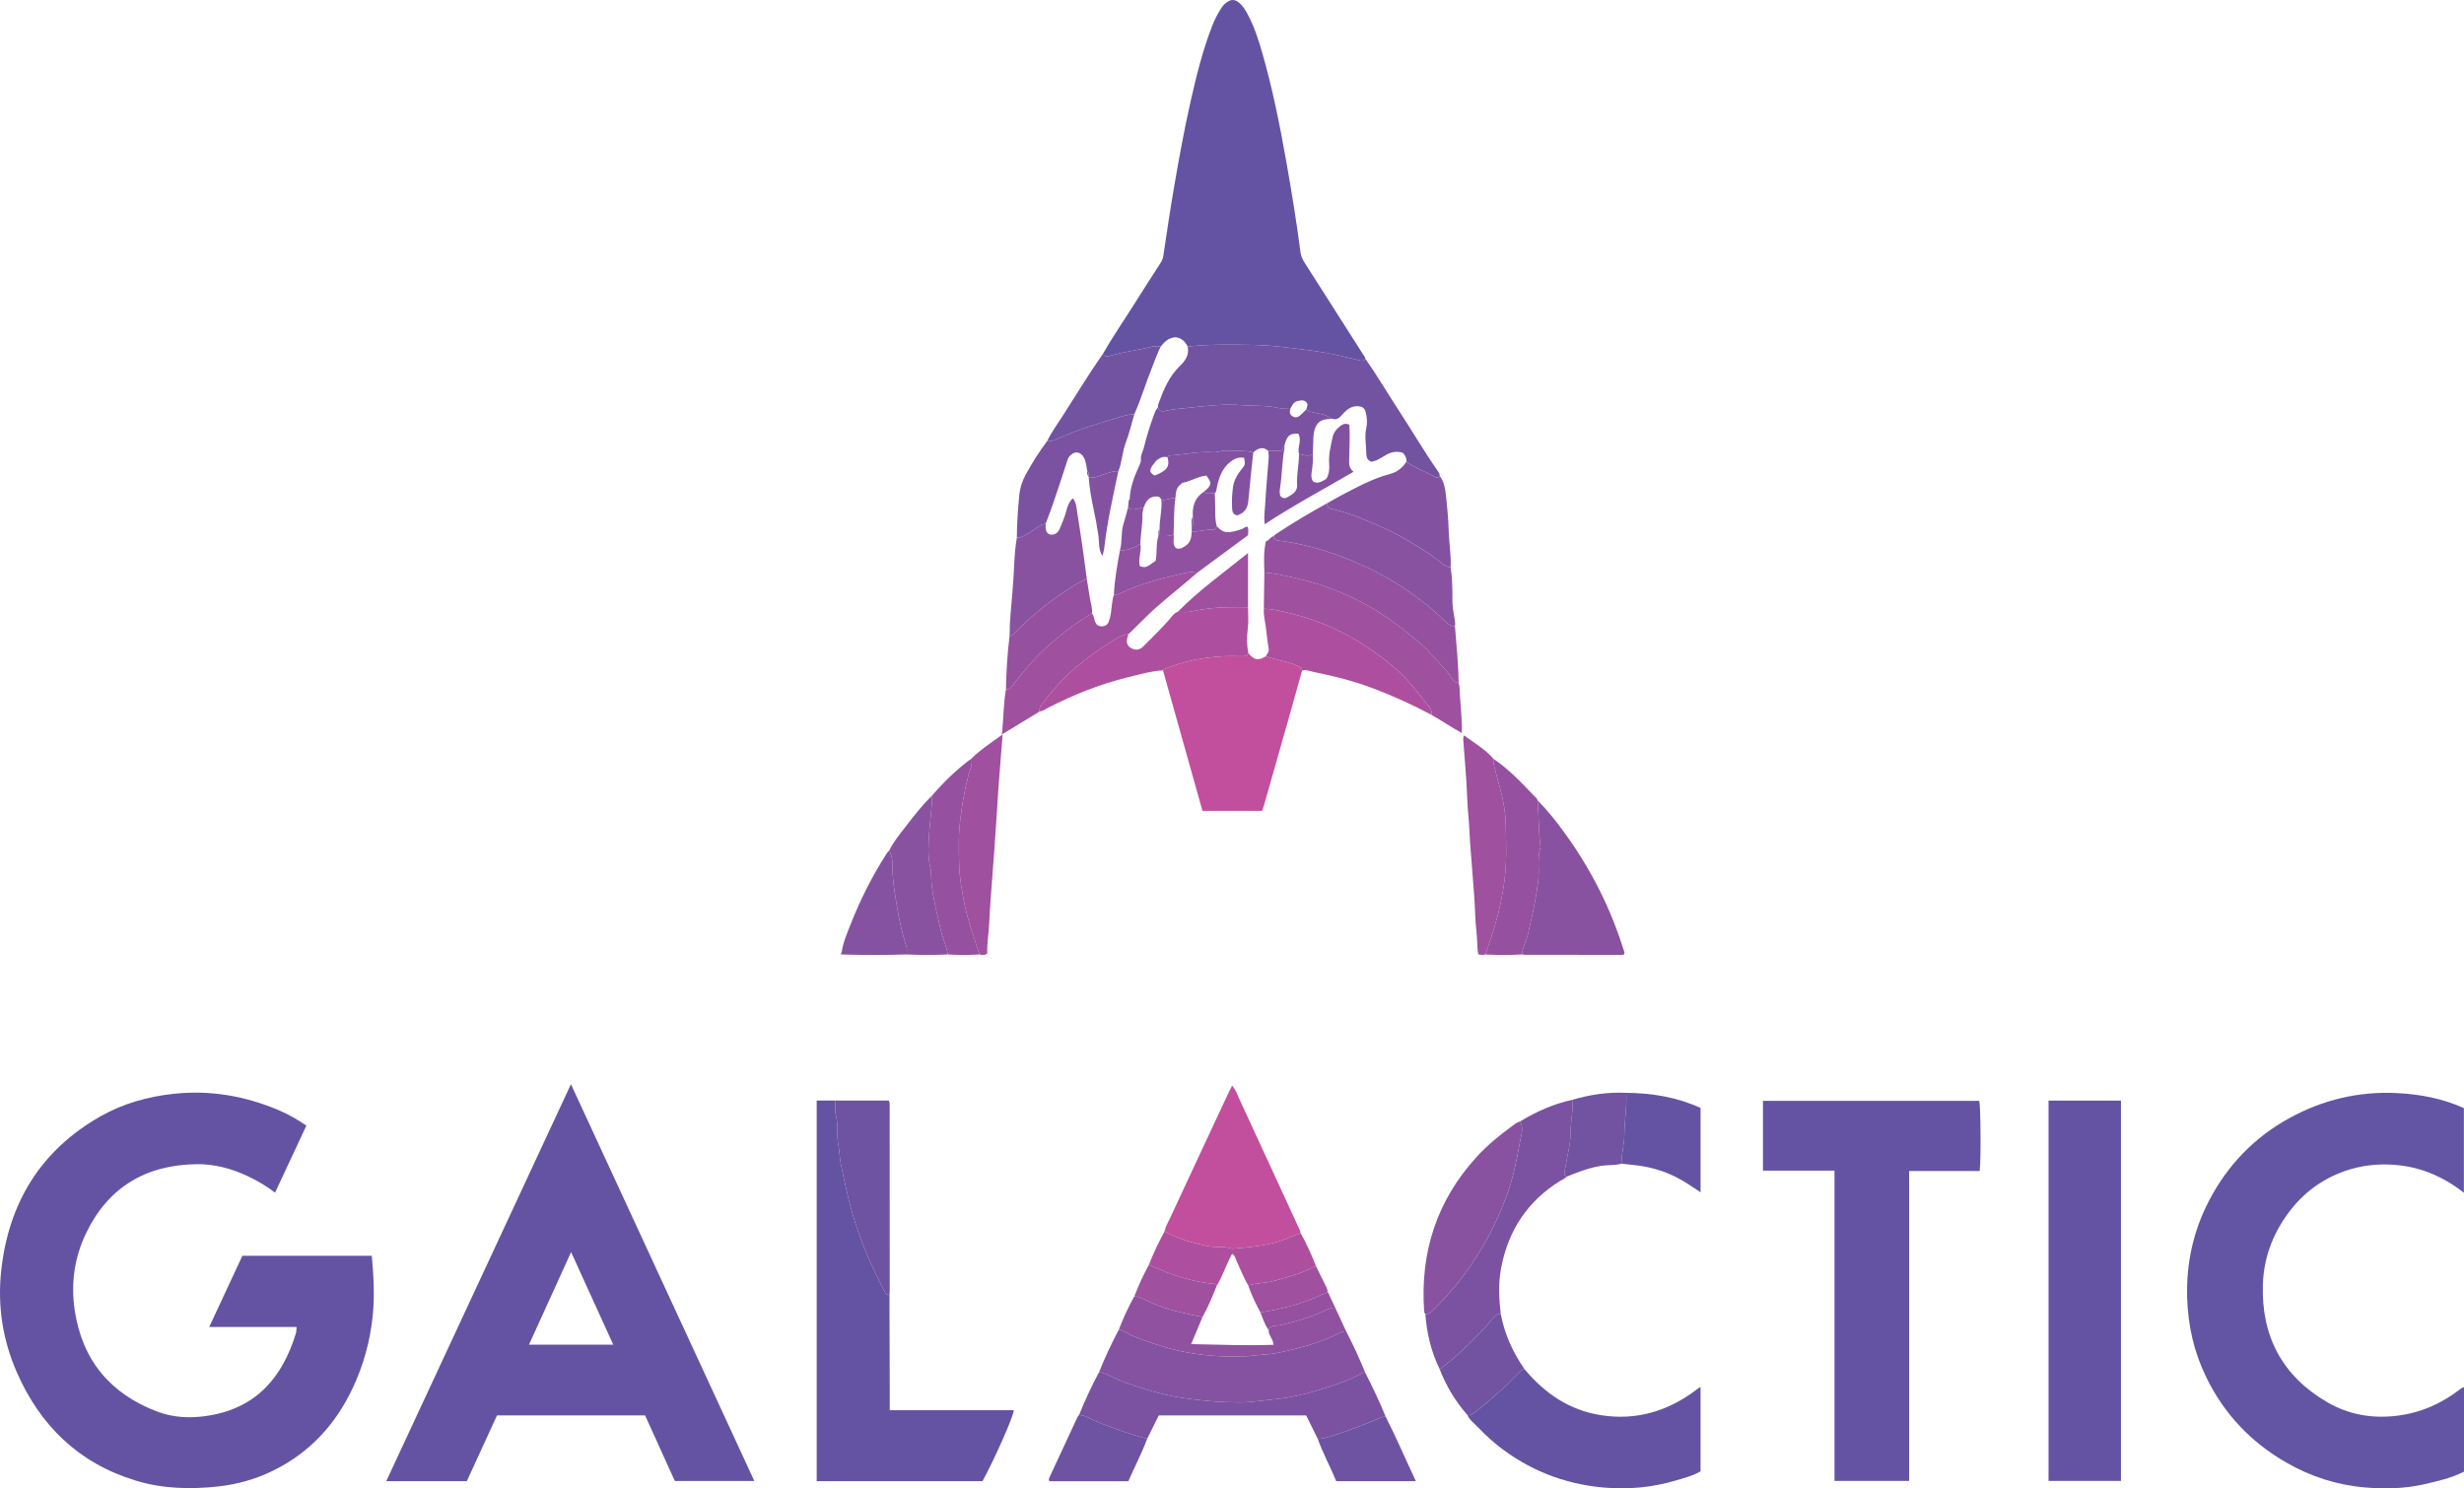 <?xml version="1.0" encoding="iso-8859-1"?>
<!-- Generator: Adobe Illustrator 27.0.0, SVG Export Plug-In . SVG Version: 6.00 Build 0)  -->
<svg version="1.1" id="Layer_1" xmlns="http://www.w3.org/2000/svg" xmlns:xlink="http://www.w3.org/1999/xlink" x="0px" y="0px"
	 viewBox="0 0 1558.27 941.409" style="enable-background:new 0 0 1558.27 941.409;" xml:space="preserve">
<g>
	<path style="fill:#6453A3;" d="M193.764,711.95c-6.582,14.094-13.099,28.047-19.818,42.432
		c-5.453-4.232-11.142-7.501-17.108-10.344c-10.376-4.944-21.378-7.841-32.728-7.67c-31.905,0.482-55.738,14.588-69.725,43.759
		c-7.37,15.371-9.637,31.703-7.135,48.57c4.698,31.667,22.518,52.915,52.19,64.168c10.568,4.008,21.722,4.357,32.937,2.479
		c30.028-5.028,46.343-24.411,54.788-52.087c0.331-1.086,0.241-2.3,0.39-3.927c-18.212,0-36.282,0-55.235,0
		c7.213-15.492,14.094-30.269,20.961-45.018c27.39,0,54.484,0,81.86,0c1.131,12.948,1.902,25.628,0.525,38.447
		c-1.686,15.69-5.772,30.63-12.44,44.869c-11.03,23.554-27.758,41.711-51.39,53.007c-10.688,5.109-21.988,8.29-33.845,9.583
		c-17.7,1.93-35.224,1.481-52.332-3.758c-35.854-10.979-60.264-34.649-75.114-68.655C1.63,847.392-1.611,825.793,0.741,803.91
		c4.602-42.813,24.808-76.252,62.868-97.834c14.347-8.136,29.849-12.436,46.277-14.218c23.25-2.522,45.323,1.423,66.639,10.48
		C182.471,704.865,188.076,708.12,193.764,711.95z"/>
	<path style="fill:#6453A3;" d="M361.073,685.779c38.752,83.86,77.241,167.151,115.973,250.967c-17.027,0-33.411,0-50.279,0
		c-6.152-13.568-12.437-27.431-18.794-41.453c-31.156,0-62.274,0-93.661,0c-6.349,13.835-12.71,27.695-19.086,41.588
		c-16.953,0-33.733,0-50.957,0C283.204,853.179,321.984,769.812,361.073,685.779z M361.172,791.973
		c-9.151,20.122-17.83,39.206-26.624,58.544c17.87,0,35.227,0,53.277,0C378.931,830.98,370.266,811.949,361.172,791.973z"/>
	<path style="fill:#6454A4;" d="M1558.2,700.885c0,17.784,0,35.361,0,53.562c-4.979-3.968-9.871-7.011-15.041-9.642
		c-9.167-4.665-18.861-7.292-29.09-8.038c-10.721-0.782-21.175,0.404-31.353,4.018c-14.538,5.163-26.303,13.97-35.468,26.357
		c-9.962,13.464-15.615,28.421-16.167,45.25c-1.08,32.882,12.338,58.025,40.74,74.56c13.526,7.874,28.453,10.476,44.23,8.516
		c14.979-1.861,28.061-7.701,39.86-16.836c0.394-0.305,0.809-0.593,1.247-0.827c0.278-0.149,0.617-0.185,1.113-0.322
		c0,17.812,0,35.573,0,53.367c-8.028,4.07-16.625,6.002-25.172,7.963c-12.444,2.856-25.155,3.086-37.759,1.996
		c-17.575-1.52-34.111-6.9-49.459-15.712c-22.431-12.879-39.432-30.883-50.72-54.168c-7.642-15.764-11.437-32.411-11.969-49.988
		c-0.658-21.768,3.841-42.264,13.84-61.485c11.67-22.432,28.611-40.03,50.773-52.208c21.127-11.609,43.925-17.06,68.08-15.852
		C1530.378,692.118,1544.543,694.77,1558.2,700.885z"/>
	<path style="fill:#6453A3;" d="M697.379,223.975c6.453-11.245,13.848-21.895,20.728-32.871c5.208-8.31,10.522-16.554,15.854-24.786
		c0.924-1.427,1.491-2.821,1.75-4.546c2.189-14.604,4.348-29.215,6.843-43.769c3.111-18.142,6.419-36.251,10.485-54.215
		c3.59-15.861,7.466-31.626,13.348-46.827c1.623-4.194,3.559-8.226,6.074-11.969c0.94-1.4,2.05-2.633,3.427-3.594
		c2.81-1.959,5.036-1.863,7.714,0.312c2.24,1.819,3.713,4.205,5.097,6.706c4.375,7.908,7.11,16.46,9.578,25.06
		c6.502,22.657,11.141,45.738,15.229,68.941c3.37,19.123,6.525,38.275,9.011,57.534c0.308,2.384,1.381,4.393,2.646,6.375
		c12.347,19.335,24.67,38.686,36.995,58.036c0.529,0.831,1.271,1.563,1.324,2.636c-1.417,1.818-3.178,1.086-4.898,0.661
		c-9.017-2.23-18.021-4.444-27.266-5.673c-5.513-0.733-11.014-1.458-16.54-2.097c-7.176-0.83-14.366-1.572-21.552-1.714
		c-14.053-0.279-28.131-0.534-42.151,1.027c-1.705-3.771-4.697-5.649-7.79-5.883c-4.727,0.415-6.894,3.145-9.154,5.743
		c-1.831,0.026-3.753-0.304-5.477,0.139c-8.544,2.195-17.348,3.158-25.844,5.602C701.122,225.287,698.903,226.045,697.379,223.975z"
		/>
	<path style="fill:#6453A3;" d="M1160.167,936.717c0-65.483,0-130.605,0-196.286c-15.146,0-30.044,0-45.243,0
		c0-14.964,0-29.372,0-44.13c45.589,0,91.16,0,136.789,0c0.878,3.195,1.168,36.688,0.271,44.402c-14.68,0-29.427,0-44.618,0
		c0,65.529,0,130.589,0,196.013C1191.418,936.717,1175.923,936.717,1160.167,936.717z"/>
	<path style="fill:#6453A3;" d="M562.514,819.078c0.057,19.491,0.116,38.981,0.168,58.472c0.012,4.642,0.002,9.284,0.002,14.448
		c26.351,0,52.41,0,78.475,0c-0.08,3.73-12.672,31.963-19.806,44.859c-34.79,0-69.704,0-104.867,0c0-80.244,0-160.289,0-240.729
		c4.068,0,8.009,0,11.949,0c0.013,3.163-0.646,6.515,0.177,9.451c1.728,6.164,0.283,12.461,1.582,18.682
		c0.78,3.735,0.728,7.947,1.504,11.699c2.21,10.696,4.444,21.392,7.474,31.945c4.893,17.039,11.955,33.061,20.057,48.721
		C559.984,818.086,560.709,819.204,562.514,819.078z"/>
	<path style="fill:#6453A3;" d="M1295.529,696.172c15.3,0,30.384,0,45.798,0c0,80.135,0,160.16,0,240.548
		c-15.029,0-30.249,0-45.798,0C1295.529,856.756,1295.529,776.74,1295.529,696.172z"/>
	<path style="fill:#6453A3;" d="M964.188,866.093c12.732,15.258,28.295,25.904,48.263,29.041
		c22.416,3.522,42.384-2.53,60.321-16.041c0.658-0.495,1.313-0.994,1.987-1.467c0.12-0.084,0.324-0.048,0.696-0.091
		c0,17.62,0,35.218,0,53.12c-4.902,2.902-10.514,4.258-16.042,5.892c-15.023,4.44-30.441,5.73-45.886,4.299
		c-24.685-2.287-46.96-11.144-66.505-26.648c-6.031-4.784-11.258-10.356-16.697-15.733c-0.957-0.946-1.721-2.02-2.196-3.288
		c1.705,0.027,3.049-0.518,4.466-1.656c9.521-7.653,18.755-15.611,27.305-24.353C961.118,867.922,962.016,866.071,964.188,866.093z"
		/>
	<path style="fill:#C14F9D;" d="M823.459,424.14c-2.261,8.113-4.494,16.233-6.788,24.336c-5.763,20.358-11.55,40.71-17.344,61.06
		c-0.312,1.095-0.778,2.145-1.221,3.35c-12.384,0-24.661,0-37.642,0c-8.294-29.503-16.641-59.196-24.988-88.89
		c0.25-0.709,0.877-0.882,1.498-1.126c11.757-4.637,23.987-7.084,36.573-7.758c3.957-0.212,7.935-0.069,11.903-0.017
		c1.747,0.023,3.337-0.08,4.003-2.068c3.642,4.572,6.096,5.03,11.105,2.073c2.252,0.978,4.623,1.492,6.994,2.107
		c4.721,1.225,9.607,2.074,13.993,4.426C822.591,422.196,823.637,422.677,823.459,424.14z"/>
	<path style="fill:#7153A2;" d="M751.076,219.201c14.019-1.561,28.097-1.306,42.151-1.027c7.186,0.142,14.376,0.885,21.552,1.714
		c5.526,0.639,11.027,1.364,16.54,2.097c9.245,1.229,18.249,3.443,27.266,5.673c1.72,0.425,3.481,1.157,4.898-0.661
		c7.471,10.509,13.961,21.654,21.009,32.437c8.325,12.736,15.991,25.897,24.708,38.383c0.633,0.907,1.378,1.903,1.293,3.165
		c-0.456,1.25-1.564,1.391-2.429,0.907c-6.136-3.435-12.892-5.698-18.642-9.855c0.186-2.325-0.776-4.158-2.253-5.622
		c-4.285-1.382-7.955-0.365-11.479,1.847c-2.643,1.659-5.345,3.256-8.297,3.834c-2.504-0.788-3.293-2.845-3.297-4.722
		c-0.01-5.523-1.259-11.011-0.043-16.594c0.727-3.338,0.509-6.819-0.435-10.255c-0.712-2.592-2.318-3.421-4.657-3.574
		c-2.988-0.196-5.525,0.887-7.691,2.865c-1.102,1.006-2.169,2.067-3.134,3.204c-1.552,1.828-3.369,2.63-5.732,1.86
		c-2.018-1.35-4.101-2.351-6.552-2.942c-3.266-0.787-6.827-0.831-9.702-2.957c0.318-1.697,1.604-3.492-0.424-4.969
		c-1.663-1.212-3.371-0.712-5.209-0.305c-2.503,0.554-3.186,2.593-4.279,4.364c-2.826-0.012-5.773,0.491-8.455-0.137
		c-7.136-1.671-14.419-1.009-21.601-1.62c-11.647-0.99-23.359,0.391-35.015,1.666c-4.882,0.534-9.775,0.789-14.568,1.969
		c-2.003,0.493-3.631-0.033-4.329-2.224c0.063-0.662-0.01-1.375,0.211-1.98c3.226-8.857,6.713-17.551,13.737-24.29
		C749.651,228.158,752.243,224.388,751.076,219.201z"/>
	<path style="fill:#8552A1;" d="M695.045,867.945c3.684-9.175,7.859-18.122,12.484-26.861c0.491,0.072,1.054,0.012,1.461,0.237
		c8.547,4.719,17.733,7.797,27.035,10.583c12.975,3.886,26.287,5.728,39.776,6.096c5.923,0.162,11.847,0.14,17.835-0.668
		c4.509-0.609,9.307-0.608,13.732-1.496c13.826-2.773,27.448-6.469,40.173-12.811c1.218-0.607,2.397-1.123,3.782-0.941
		c4.391,8.487,8.437,17.133,12.001,26.002c-1.756,0.022-3.056,1.146-4.519,1.874c-3.974,1.976-8.042,3.724-12.238,5.182
		c-13.609,4.727-27.344,8.782-41.817,10.083c-7.018,0.631-13.992,1.876-21.061,1.821c-5.927-0.046-11.828-0.174-17.777-0.752
		c-7.996-0.776-15.93-1.517-23.838-3.085c-11.273-2.235-22.144-5.592-32.873-9.65C704.447,871.761,700.217,868.649,695.045,867.945z
		"/>
	<path style="fill:#C14F9D;" d="M736.405,779.024c0.705-3.276,2.449-6.134,3.831-9.114c12.271-26.466,24.643-52.886,36.993-79.316
		c0.551-1.18,1.177-2.325,1.977-3.9c2.399,2.59,3.256,5.628,4.534,8.372c7.483,16.076,14.876,32.194,22.295,48.3
		c5.338,11.589,10.674,23.179,15.993,34.776c0.271,0.591,0.367,1.262,0.544,1.896c-2.603,0.98-5.254,1.85-7.8,2.96
		c-11.34,4.941-23.463,5.769-35.534,6.897c-4.891-1.827-10.08-0.635-15.146-1.635C754.411,786.349,745.153,783.552,736.405,779.024z
		"/>
	<path style="fill:#7A52A1;" d="M990.765,744.276c-1.095,1.323-2.734,1.824-4.127,2.689c-20.587,12.79-32.777,31.286-37.29,54.956
		c-1.847,9.688-1.414,19.431-0.261,29.163c-1.685-0.301-2.769,0.632-3.904,1.708c-2.414,2.289-4.244,5.096-6.523,7.452
		c-8.868,9.165-17.762,18.33-28.176,25.818c-5.415-11.038-8.173-22.766-9.075-34.975c2.075,0.374,3.361-0.829,4.716-2.158
		c7.323-7.18,14.075-14.806,20.196-23.081c11.243-15.2,19.956-31.647,26.455-49.372c4.014-10.948,6.366-22.31,8.365-33.69
		c0.748-4.259,2.612-8.984,0.309-13.514c10.252-6.23,21.092-11.041,32.862-13.605c0.698,7.267-1.146,14.409-1.146,21.68
		c0,2.914-0.376,6.166-0.97,9.214c-0.932,4.784-1.893,9.564-2.708,14.369C989.281,742.149,989.038,743.664,990.765,744.276z"/>
	<path style="fill:#7A52A1;" d="M695.045,867.945c5.172,0.704,9.402,3.816,14.154,5.614c10.729,4.058,21.6,7.415,32.873,9.65
		c7.908,1.568,15.842,2.309,23.838,3.085c5.949,0.578,11.85,0.706,17.777,0.752c7.069,0.055,14.043-1.191,21.061-1.821
		c14.473-1.301,28.208-5.355,41.817-10.083c4.197-1.458,8.264-3.206,12.238-5.182c1.464-0.728,2.763-1.852,4.519-1.874
		c4.671,9.177,9.143,18.446,13.001,28c-0.978,0.032-1.911,0.037-2.88,0.456c-9.565,4.13-19.233,8.001-29.184,11.113
		c-3.557,1.112-7.07,2.498-10.896,2.45c-2.402-4.862-4.804-9.724-7.32-14.819c-30.854,0-61.878,0-93.206,0
		c-2.409,4.849-4.883,9.83-7.357,14.81c-11.271-2.973-22.188-6.934-32.982-11.333c-3.291-1.341-6.269-3.777-10.102-3.694
		C686.14,885.807,690.305,876.742,695.045,867.945z"/>
	<path style="fill:#9F509F;" d="M922.429,432.08c0.2,0.804,0.552,1.602,0.578,2.411c0.299,9.41,1.706,18.769,1.492,29.15
		c-6.885-3.732-12.824-7.898-19.117-11.426c0.359-1.951-0.377-3.663-1.51-5.09c-4.402-5.543-8.695-11.196-13.433-16.444
		c-6.773-7.502-14.746-13.748-22.984-19.51c-15.05-10.528-31.539-18.212-49.383-22.698c-6.159-1.548-12.346-3.3-18.795-3.397
		c0.109-7.667,0.218-15.335,0.327-23.002c2.918,0.422,5.919,0.63,8.753,1.201c11.525,2.321,22.994,4.907,34.016,9.214
		c10.467,4.09,20.54,8.876,29.998,14.964c8.737,5.623,16.93,11.888,24.866,18.636c7.001,5.954,12.599,13.003,18.705,19.689
		C917.938,427.964,918.781,431.553,922.429,432.08z"/>
	<path style="fill:#8952A1;" d="M972.407,506.219c6.307,6.38,11.849,13.416,17.103,20.646c16.403,22.571,28.92,47.135,37.246,73.8
		c0.295,0.946,0.851,1.813,0.435,2.851c-0.874,0.681-1.906,0.455-2.881,0.455c-19.797,0.006-39.593,0-59.39-0.019
		c-0.823-0.001-1.646-0.156-2.469-0.24c0.598-4.755,2.927-8.995,4.015-13.617c2.545-10.815,4.928-21.603,6.317-32.695
		c0.906-7.236-0.783-14.561,1.467-21.619C972.993,525.968,973.167,516.065,972.407,506.219z"/>
	<path style="fill:#8952A1;" d="M961.451,709.272c2.303,4.53,0.439,9.255-0.309,13.514c-1.999,11.38-4.351,22.742-8.365,33.69
		c-6.499,17.725-15.212,34.172-26.455,49.372c-6.121,8.276-12.873,15.901-20.196,23.081c-1.355,1.328-2.641,2.532-4.716,2.158
		c-0.54-0.462-0.716-1.064-0.764-1.757c-2.552-37.128,7.879-69.767,33.156-97.505c6.674-7.323,14.205-13.488,22.11-19.296
		C957.623,711.271,959.319,709.868,961.451,709.272z"/>
	<path style="fill:#AD4F9E;" d="M789.452,413.028c-0.666,1.987-2.256,2.091-4.003,2.068c-3.968-0.052-7.946-0.195-11.903,0.017
		c-12.586,0.673-24.816,3.121-36.573,7.758c-0.62,0.245-1.248,0.417-1.498,1.126c-7.796,0.507-15.269,2.709-22.783,4.563
		c-17.237,4.254-33.629,10.803-49.418,18.897c-1.895,0.971-3.646,2.3-5.84,2.616c-0.293-1.765,0.367-3.37,1.37-4.634
		c3.474-4.377,6.929-8.792,10.727-12.882c9.35-10.07,20.148-18.434,31.765-25.7c3.828-2.394,7.483-5.442,12.35-5.704
		c-1.939,5.101-1.064,7.79,2.866,9.345c2.758,1.091,4.881,0.062,6.712-1.806c5.571-5.685,11.396-11.123,16.572-17.199
		c1.465-1.72,2.772-3.758,5.11-4.559c2.653,0.16,5.332,0.465,7.949-0.092c7.563-1.61,15.196-2.596,22.926-2.744
		c4.494-0.086,8.991-0.019,13.487-0.021c-0.001,4.446,0.468,8.956-0.123,13.322C788.427,402.686,788.437,407.834,789.452,413.028z"
		/>
	<path style="fill:#8952A1;" d="M917.382,359.078c1.176,6.905,1.152,13.859,1.15,20.842c-0.001,4.068,0.885,8.143,1.47,12.2
		c0.191,1.327,0.402,2.621,0.125,3.948c-2.534,0.138-4.394-1.15-6.06-2.857c-5.771-5.913-12.152-11.049-18.797-15.989
		c-15.17-11.28-31.795-19.681-49.452-26.1c-11.823-4.298-23.982-7.472-36.509-9.078c-1.726-0.221-3.747-0.426-3.862-2.937
		c0.348-0.336,0.655-0.733,1.05-0.999c10.653-7.173,21.722-13.656,32.945-19.885c-0.45,2.731,1.488,3.354,3.472,3.824
		c10.736,2.543,20.874,6.834,30.872,11.288c11.123,4.956,21.547,11.292,31.707,18.074
		C909.401,354.018,912.662,357.717,917.382,359.078z"/>
	<path style="fill:#95509F;" d="M805.447,339.108c0.115,2.511,2.136,2.716,3.862,2.937c12.527,1.606,24.687,4.78,36.509,9.078
		c17.657,6.419,34.281,14.82,49.452,26.1c6.645,4.941,13.026,10.076,18.797,15.989c1.666,1.707,3.526,2.995,6.06,2.857
		c0.909,11.995,2.234,23.963,2.302,36.012c-3.648-0.528-4.491-4.116-6.486-6.301c-6.107-6.686-11.704-13.736-18.705-19.689
		c-7.935-6.748-16.129-13.013-24.866-18.636c-9.458-6.087-19.531-10.874-29.998-14.964c-11.022-4.307-22.491-6.893-34.016-9.214
		c-2.834-0.571-5.835-0.779-8.753-1.201c-0.19-6.539-0.556-13.088,0.979-19.724C802.69,341.927,803.357,339.547,805.447,339.108z"/>
	<path style="fill:#6E53A2;" d="M562.514,819.078c-1.805,0.126-2.531-0.992-3.286-2.452c-8.102-15.66-15.164-31.681-20.057-48.721
		c-3.03-10.553-5.264-21.249-7.474-31.945c-0.775-3.753-0.724-7.964-1.504-11.699c-1.299-6.221,0.146-12.518-1.582-18.682
		c-0.823-2.936-0.164-6.288-0.177-9.451c11.258,0,22.515,0,33.555,0c0.985,1.381,0.654,2.579,0.655,3.696
		c0.028,38.924,0.033,77.848,0.032,116.772C562.677,817.423,562.571,818.25,562.514,819.078z"/>
	<path style="fill:#9F509F;" d="M713.646,401.151c-4.867,0.262-8.522,3.31-12.35,5.704c-11.617,7.266-22.415,15.63-31.765,25.7
		c-3.798,4.09-7.253,8.506-10.727,12.882c-1.003,1.264-1.664,2.869-1.37,4.634c-7.698,4.679-15.396,9.358-23.8,14.467
		c1.037-9.95,0.943-19.261,2.541-28.451c2.607,0.162,3.779-1.874,5.014-3.532c4.416-5.928,9.193-11.55,14.248-16.923
		c3.61-3.837,7.557-7.325,11.575-10.763c7.371-6.307,15.13-11.994,23.533-16.82c1.321,1.354,1.306,3.231,1.889,4.872
		c0.661,1.856,1.7,3.099,3.864,3.214c2.25,0.12,4.004-0.721,4.803-2.731c0.653-1.642,1.137-3.381,1.408-5.201
		c0.601-4.05,0.701-8.19,1.957-12.135c2.992,0.368,5.388-1.475,7.829-2.556c10.634-4.71,21.816-7.621,33.059-10.164
		c3.675-0.831,7.651-2.175,11.648-0.988c-1.886,1.618-3.771,3.237-5.657,4.855c-8.811,7.558-18.089,14.574-26.333,22.789
		C721.251,393.75,717.435,397.437,713.646,401.151z"/>
	<path style="fill:#AD4F9E;" d="M799.277,385.078c6.45,0.097,12.637,1.849,18.795,3.397c17.844,4.485,34.332,12.17,49.383,22.698
		c8.238,5.763,16.211,12.008,22.984,19.51c4.738,5.247,9.031,10.901,13.433,16.444c1.133,1.427,1.869,3.139,1.51,5.09
		c-11.818-6.308-23.967-11.857-36.5-16.626c-12.233-4.654-24.827-7.894-37.617-10.451c-2.555-0.511-5.08-1.686-7.808-1
		c0.179-1.463-0.867-1.944-1.916-2.506c-4.386-2.352-9.272-3.201-13.993-4.426c-2.371-0.615-4.741-1.129-6.994-2.107
		c0.682-1.477,2.107-2.696,1.817-4.514c-0.602-3.782-1.201-7.542-1.521-11.382C800.46,394.497,798.959,389.89,799.277,385.078z"/>
	<path style="fill:#8252A1;" d="M917.382,359.078c-4.72-1.361-7.981-5.06-11.889-7.668c-10.161-6.782-20.584-13.118-31.707-18.074
		c-9.998-4.455-20.135-8.745-30.872-11.288c-1.984-0.47-3.922-1.092-3.472-3.824c2.72-1.526,5.405-3.119,8.167-4.566
		c10.178-5.332,20.243-10.927,31.477-13.873c4.49-1.177,7.852-3.886,10.337-7.751c5.751,4.157,12.506,6.42,18.642,9.855
		c0.865,0.484,1.973,0.343,2.429-0.907c2.592,3.412,3.395,7.52,3.853,11.554c0.895,7.883,1.615,15.811,1.851,23.736
		C916.425,343.89,917.868,351.435,917.382,359.078z"/>
	<path style="fill:#9F509F;" d="M614.341,479.816c5.775-5.712,12.543-10.09,19.739-15.296c-1.225,16.068-2.576,31.222-3.445,46.403
		c-0.37,6.462-0.91,12.912-1.307,19.371c-0.763,12.406-1.909,24.788-2.722,37.191c-0.369,5.629-0.795,11.264-1.036,16.888
		c-0.27,6.307-1.511,12.518-1.199,18.735c-1.702,1.351-3.334,0.866-4.942,0.607c-3.46-10.891-7.49-21.604-9.662-32.887
		c-1.486-7.718-2.955-15.5-3.161-23.295c-0.252-9.555-0.564-19.131,0.64-28.755c1.161-9.275,2.567-18.402,4.936-27.451
		C613.158,487.6,615.241,483.942,614.341,479.816z"/>
	<path style="fill:#9F509F;" d="M939.439,603.714c-1.467,0.382-2.915,0.369-4.613-0.095c-0.71-4.649-0.521-9.304-1.059-13.896
		c-0.85-7.253-0.855-14.6-1.376-21.896c-0.817-11.426-1.788-22.841-2.649-34.264c-0.413-5.468-0.463-10.947-1.02-16.422
		c-0.791-7.766-0.874-15.602-1.391-23.399c-0.539-8.118-1.26-16.223-1.838-24.339c-0.091-1.285-0.374-2.628,0.387-4.266
		c6.402,4.797,13.383,8.669,18.597,14.832c0.041,1.157-0.121,2.365,0.156,3.462c1.435,5.683,2.976,11.34,4.492,17.003
		c1.824,6.813,2.988,13.853,3.116,20.786c0.21,11.379,0.718,22.773-0.623,34.211c-1.265,10.78-3.529,21.235-6.659,31.554
		C943.254,592.602,941.287,598.14,939.439,603.714z"/>
	<path style="fill:#95509F;" d="M939.439,603.714c1.848-5.574,3.815-11.112,5.519-16.73c3.129-10.319,5.394-20.773,6.659-31.554
		c1.342-11.438,0.833-22.831,0.623-34.211c-0.128-6.933-1.293-13.973-3.116-20.786c-1.516-5.663-3.057-11.319-4.492-17.003
		c-0.277-1.097-0.115-2.305-0.156-3.462c9.616,6.499,17.525,14.878,25.49,23.19c0.899,0.938,2.033,1.719,2.442,3.059
		c0.76,9.845,0.585,19.749,1.843,29.564c-2.25,7.058-0.56,14.383-1.467,21.619c-1.389,11.091-3.772,21.879-6.317,32.695
		c-1.087,4.622-3.417,8.862-4.015,13.617C954.781,604.151,947.11,604.132,939.439,603.714z"/>
	<path style="fill:#6453A3;" d="M1028.443,691.248c16.248,0.136,31.997,2.686,47.03,9.564c0,17.706,0,35.311,0,53.346
		c-4.611-3.011-8.78-5.974-13.284-8.447c-9.183-5.041-18.961-7.834-29.319-8.848c-2.48-0.243-4.955-0.541-7.432-0.814
		c-0.077-6.103,1.801-12.07,1.818-18.063C1027.281,709.038,1028.987,700.194,1028.443,691.248z"/>
	<path style="fill:#8952A1;" d="M638.498,402.077c-0.04-8.976,0.966-17.882,1.726-26.808c0.536-6.285,0.882-12.587,1.206-18.887
		c0.281-5.461,0.676-10.903,1.643-16.291c2.281,0.21,4.009-0.992,5.951-1.972c4.238-2.14,7.508-5.952,12.319-7.048
		c-0.028,0.995-0.137,1.995-0.069,2.983c0.251,3.646,3.003,5.128,6.274,3.497c1.466-0.731,2.188-2.012,2.746-3.38
		c1.494-3.663,3.134-7.272,4.08-11.143c0.689-2.823,1.688-5.525,4.109-7.9c2.369,2.992,2.361,6.551,2.902,9.862
		c1.328,8.131,2.506,16.287,3.682,24.443c0.798,5.539,1.49,11.093,2.229,16.641c-4.378,1.858-8.354,4.455-12.31,7.023
		c-11.761,7.633-22.648,16.37-32.487,26.389C641.382,400.622,640.499,402.25,638.498,402.077z"/>
	<path style="fill:#9051A0;" d="M851.322,842.085c-1.385-0.182-2.564,0.334-3.782,0.941c-12.725,6.342-26.347,10.038-40.173,12.811
		c-4.426,0.888-9.223,0.887-13.732,1.496c-5.987,0.808-11.912,0.83-17.835,0.668c-13.488-0.368-26.8-2.21-39.776-6.096
		c-9.303-2.786-18.488-5.864-27.035-10.583c-0.407-0.224-0.97-0.164-1.461-0.237c2.771-7.246,6.018-14.27,9.796-21.047
		c3.936,0.04,7.099,2.371,10.442,3.884c10.464,4.734,21.594,6.846,32.696,9.166c-2.328,5.557-4.655,11.114-7.157,17.088
		c17.688,0.308,34.823,1.104,52.141,0.431c-0.33-3.716-3.242-5.95-3.162-9.214c1.248-3.562,4.758-2.623,7.186-3.169
		c8.794-1.978,17.388-4.401,25.685-7.979c2.958-1.276,5.797-3.149,9.224-3.146C846.693,832.094,849.008,837.089,851.322,842.085z"/>
	<path style="fill:#7A52A1;" d="M661.343,331.07c-4.811,1.096-8.08,4.908-12.319,7.048c-1.942,0.981-3.67,2.182-5.951,1.972
		c-0.005-8.924,0.7-17.812,1.516-26.685c0.426-4.63,1.836-9.123,4.061-13.173c4.048-7.368,8.497-14.511,13.601-21.218
		c1.842,0.19,3.532-0.117,5.268-0.915c12.368-5.687,25.315-9.814,38.345-13.615c3.707-1.081,7.452-2.561,11.47-2.412
		c-1.787,6.069-3.197,12.283-5.468,18.166c-2.244,5.812-2.218,12.121-4.615,17.833c-2.827-0.298-5.369,0.725-7.995,1.557
		c-3.499,1.109-6.852,2.998-10.738,2.446c-0.163-0.282-0.202-0.58-0.117-0.894c-0.103-1.061,0.543-2.309-0.769-3.067
		c-0.574-2.89-0.72-5.884-2.115-8.574c-2.022-3.899-5.944-4.446-8.879-1.269c-0.822,0.89-1.286,1.94-1.65,3.04
		c-1.551,4.697-3.063,9.406-4.591,14.11C667.594,314.047,664.658,322.625,661.343,331.07z"/>
	<path style="fill:#95509F;" d="M614.341,479.816c0.9,4.126-1.183,7.784-2.159,11.513c-2.369,9.048-3.775,18.176-4.936,27.451
		c-1.204,9.624-0.892,19.199-0.64,28.755c0.205,7.795,1.674,15.577,3.161,23.295c2.172,11.283,6.203,21.996,9.662,32.887
		c-6.666,0.403-13.332,0.426-19.998-0.005c-0.808-5.373-3.324-10.239-4.507-15.525c-2.105-9.403-4.57-18.693-5.691-28.33
		c-0.459-3.947-0.092-7.979-0.977-11.782c-1.65-7.098-1.077-14.262-0.612-21.285c0.52-7.854,1.775-15.674,1.827-23.585
		C596.926,494.52,605.112,486.613,614.341,479.816z"/>
	<path style="fill:#AD4F9E;" d="M736.405,779.024c8.747,4.528,18.005,7.325,27.686,9.236c5.067,1,10.256-0.192,15.146,1.635
		c12.071-1.128,24.195-1.956,35.534-6.897c2.547-1.11,5.197-1.98,7.8-2.96c3.842,6.745,6.957,13.827,9.779,21.046
		c-0.487,0.069-1.046,0.006-1.45,0.226c-8.094,4.397-16.871,6.711-25.72,9.036c-5.236,1.376-10.652,1.158-15.789,2.744
		c-2.788-4.839-4.829-10.03-7.17-15.081c-0.774-1.67-1.073-3.744-2.909-4.884c-1.039,1.247-1.389,2.524-1.976,3.683
		c-2.743,5.415-4.546,11.279-7.848,16.424c-0.327-0.919-1.047-1.085-1.934-1.168c-8.614-0.811-16.998-2.782-25.153-5.573
		c-5.384-1.843-10.575-4.25-15.853-6.405C729.322,792.826,732.731,785.863,736.405,779.024z"/>
	<path style="fill:#8952A1;" d="M589.473,503.205c-0.052,7.911-1.307,15.731-1.827,23.585c-0.465,7.023-1.039,14.186,0.612,21.285
		c0.884,3.802,0.518,7.834,0.977,11.782c1.121,9.637,3.586,18.927,5.691,28.33c1.183,5.286,3.699,10.153,4.507,15.525
		c-8.665,0.411-17.329,0.43-25.994-0.002c-0.052-1.649,0.269-3.419-0.218-4.927c-2.758-8.534-4.648-17.228-6.077-26.088
		c-1.328-8.231-2.829-16.413-2.672-24.776c0.066-3.525-0.427-6.85-2.096-9.97c2.615-5.41,6.441-10.012,10.064-14.718
		C577.787,516.285,583.151,509.332,589.473,503.205z"/>
	<path style="fill:#7153A2;" d="M717.333,262.073c-4.018-0.149-7.763,1.331-11.47,2.412c-13.03,3.801-25.977,7.928-38.345,13.615
		c-1.736,0.798-3.426,1.105-5.268,0.915c2.726-5.673,6.439-10.747,9.829-16.008c8.399-13.032,16.385-26.333,25.299-39.032
		c1.524,2.07,3.744,1.313,5.433,0.827c8.495-2.444,17.3-3.407,25.844-5.602c1.724-0.443,3.646-0.113,5.477-0.139
		c-2.31,4.536-3.931,9.354-5.821,14.065C724.468,242.706,721.556,252.638,717.333,262.073z"/>
	<path style="fill:#7153A2;" d="M910.485,866.061c10.414-7.488,19.308-16.653,28.176-25.818c2.279-2.356,4.109-5.162,6.523-7.452
		c1.134-1.076,2.218-2.009,3.904-1.708c2.425,12.795,7.676,24.371,15.101,35.009c-2.171-0.022-3.07,1.829-4.288,3.074
		c-8.55,8.742-17.784,16.7-27.305,24.353c-1.416,1.139-2.761,1.683-4.466,1.656C920.507,886.526,914.644,876.81,910.485,866.061z"/>
	<path style="fill:#6E53A2;" d="M682.397,895.068c3.833-0.083,6.811,2.353,10.102,3.694c10.794,4.399,21.711,8.36,32.982,11.333
		c-3.411,9.155-7.973,17.786-11.892,26.802c-16.812,0-33.401,0-49.939,0c-0.603-0.887-0.298-1.663,0.037-2.385
		c5.92-12.779,11.852-25.553,17.802-38.319C681.687,895.769,682.09,895.441,682.397,895.068z"/>
	<path style="fill:#6E53A2;" d="M833.364,910.104c3.825,0.048,7.339-1.337,10.896-2.45c9.951-3.112,19.62-6.983,29.184-11.113
		c0.97-0.419,1.902-0.424,2.88-0.456c6.748,13.287,12.602,26.984,19.109,40.798c-17.016,0-33.575,0-50.358,0
		C841.362,927.847,836.642,919.299,833.364,910.104z"/>
	<path style="fill:#7153A2;" d="M1028.443,691.248c0.544,8.946-1.163,17.79-1.188,26.739c-0.017,5.994-1.895,11.96-1.818,18.063
		c-4.156,1.224-8.499,0.673-12.719,1.348c-7.659,1.225-14.838,3.944-21.954,6.879c-1.727-0.611-1.484-2.127-1.277-3.345
		c0.816-4.805,1.776-9.585,2.708-14.369c0.594-3.048,0.97-6.3,0.97-9.214c0-7.271,1.844-14.413,1.146-21.68
		C1005.453,692.373,1016.801,690.675,1028.443,691.248z"/>
	<path style="fill:#8552A1;" d="M562.374,537.949c1.668,3.12,2.162,6.445,2.096,9.97c-0.157,8.363,1.344,16.545,2.672,24.776
		c1.43,8.86,3.319,17.554,6.077,26.088c0.487,1.508,0.166,3.278,0.218,4.927c-13.669,0.427-27.338,0.421-41.007,0.02
		c-0.066-0.355-0.132-0.709-0.198-1.064c0.833-6.287,3.377-12.082,5.651-17.875c6.23-15.875,13.916-31.057,23.17-45.413
		C561.4,538.841,561.93,538.422,562.374,537.949z"/>
	<path style="fill:#95509F;" d="M638.498,402.077c2.001,0.173,2.884-1.455,4.001-2.592c9.839-10.02,20.726-18.756,32.487-26.389
		c3.956-2.568,7.933-5.165,12.31-7.023c0.644,3.966,1.332,7.945,1.903,11.897c0.481,3.329,1.841,6.611,1.346,10.08
		c-8.403,4.826-16.161,10.513-23.533,16.82c-4.018,3.438-7.965,6.926-11.575,10.763c-5.056,5.374-9.833,10.995-14.248,16.923
		c-1.235,1.658-2.407,3.694-5.014,3.532C636.389,424.713,637.062,413.368,638.498,402.077z"/>
	<path style="fill:#9F509F;" d="M726.55,800.087c5.278,2.154,10.469,4.562,15.853,6.405c8.155,2.791,16.539,4.762,25.153,5.573
		c0.886,0.083,1.607,0.249,1.934,1.168c-2.716,6.751-5.439,13.499-9.027,19.854c-11.101-2.32-22.231-4.431-32.696-9.166
		c-3.343-1.513-6.506-3.844-10.442-3.884C719.999,813.202,722.977,806.507,726.55,800.087z"/>
	<path style="fill:#9F509F;" d="M789.393,813.091c5.136-1.586,10.553-1.369,15.789-2.744c8.849-2.325,17.626-4.639,25.72-9.036
		c0.405-0.22,0.963-0.157,1.45-0.226c1.852,3.742,3.722,7.476,5.546,11.232c0.7,1.442,1.66,2.802,1.669,4.505
		c-0.551,1.864-2.464,1.391-3.688,2.001c-12.223,6.092-25.385,9.073-38.743,11.348C794.133,824.669,791.461,819.017,789.393,813.091
		z"/>
	<path style="fill:#95509F;" d="M797.135,830.171c13.358-2.275,26.52-5.256,38.743-11.348c1.224-0.61,3.138-0.137,3.688-2.001
		c1.604,3.425,3.208,6.851,4.812,10.276c-3.427-0.003-6.266,1.87-9.224,3.146c-8.297,3.578-16.891,6.001-25.685,7.979
		c-2.428,0.546-5.938-0.393-7.186,3.169C799.964,837.929,798.585,834.034,797.135,830.171z"/>
	<path style="fill:#95509F;" d="M532.233,602.666c0.066,0.355,0.132,0.709,0.198,1.064
		C531.049,603.62,531.801,603.113,532.233,602.666z"/>
	<path style="fill:#7A52A1;" d="M842.405,264.878c-0.987,0.076-1.975,0.143-2.961,0.23c-4.411,0.388-6.751,2.411-8.075,6.717
		c-0.944,3.071-0.764,6.216-0.911,9.344c-0.093,1.98-0.15,3.961-0.223,5.942c-2.921,2.014-5.828,0.658-8.737-0.037
		c-1.184-4.21,2.043-8.656-0.484-12.775c-5.52-0.229-7.158,1.257-8.779,7.774c-1.247,0.52-0.424,2.182-2.139,3.137
		c-2.261,0-5.132,0-8.003,0c-3.503-3.107-6.559-1.614-9.515,0.923c-5.656-1.375-11.427-0.839-17.153-1.123
		c-2.873-0.142-5.446,1.269-8.237,1.056c-9.234-0.705-18.247,1.445-27.379,2.039c-0.745,0.048-1.172,0.489-1.435,1.14
		c-2.667-0.778-4.825,0.324-6.868,1.856c-3.301-0.008-6.602-0.017-9.904-0.025c-0.553-2.948,1.195-5.384,1.844-8.059
		c1.692-6.977,3.828-13.832,6.318-20.566c0.615-1.662,1.209-3.398,2.507-4.727c0.698,2.191,2.326,2.716,4.329,2.224
		c4.793-1.179,9.686-1.435,14.568-1.969c11.656-1.275,23.369-2.656,35.015-1.666c7.183,0.611,14.465-0.052,21.601,1.62
		c2.682,0.628,5.629,0.125,8.455,0.137c-0.796,2.173-0.942,4.183,1.501,5.445c2.179,1.126,3.771-0.038,5.262-1.45
		c1.067-1.01,2.101-2.055,3.15-3.085c2.875,2.126,6.437,2.17,9.702,2.957C838.304,262.527,840.387,263.528,842.405,264.878z"/>
	<path style="fill:#9F509F;" d="M744.905,386.932c13.364-13.591,28.826-24.586,44.361-37.144c0,12.389,0,23.338,0,34.287
		c-4.496,0.002-8.993-0.066-13.487,0.021c-7.729,0.148-15.362,1.134-22.926,2.744C750.237,387.397,747.558,387.092,744.905,386.932z
		"/>
	<path style="fill:#9051A0;" d="M769.542,332.875c4.2,4.667,7.352,4.634,15.768,1.772c1.207-0.41,2.097-1.646,3.69-1.483
		c0.74,1.711,0.4,3.48,0.255,5.379c-10.75,7.937-21.503,15.877-32.256,23.817c-3.997-1.186-7.973,0.157-11.648,0.988
		c-11.243,2.543-22.424,5.454-33.059,10.164c-2.44,1.081-4.836,2.924-7.829,2.556c0.385-9.471,2.169-18.752,3.805-28.054
		c4.822,0.359,8.959-1.532,12.937-3.942c0.904,4.725-1.664,9.429-0.304,14.1c3.751,0.974,3.751,0.974,9.918-3.421
		c1.134-5.25,0.063-10.608,1.781-15.674c3.231-0.043,6.509,0.375,9.601-1.002c0.537,2.93-1.066,6.293,1.577,8.712
		c2.525,0.827,4.288-0.392,6.068-1.6c3.259-2.213,3.688-5.6,3.827-9.116c4.566,0.591,8.92-1.466,13.493-1.064
		C768.371,335.114,769.149,334.038,769.542,332.875z"/>
	<path style="fill:#8252A1;" d="M707.25,298.071c-1.717,8.2-3.533,16.381-5.122,24.605c-1.531,7.926-2.866,15.891-3.772,23.921
		c-0.182,1.613-0.695,3.188-1.12,5.069c-2.709-4.088-1.954-8.632-2.556-12.746c-0.833-5.699-1.853-11.309-3.078-16.934
		c-1.427-6.555-2.569-13.197-3.086-19.913c3.886,0.553,7.24-1.336,10.738-2.446C701.881,298.795,704.423,297.773,707.25,298.071z"/>
	<path style="fill:#8252A1;" d="M688.399,301.18c-1.133-0.802-0.892-1.949-0.769-3.067
		C688.942,298.871,688.297,300.119,688.399,301.18z"/>
	<path style="fill:#8252A1;" d="M721.601,291.075c3.301,0.008,6.602,0.017,9.904,0.025c-1.585,2.232-3.909,4.047-4.089,7.024
		c0.684,1.321,1.653,2.155,2.901,2.653c7.786-3.105,9.612-5.726,8.056-11.533c0.262-0.652,0.69-1.092,1.435-1.14
		c9.132-0.594,18.145-2.744,27.379-2.039c2.792,0.213,5.365-1.198,8.237-1.056c5.726,0.284,11.497-0.252,17.153,1.123
		c-1.05,10.193-2.229,20.375-3.095,30.583c-0.418,4.927-2.648,7.986-7.188,9.273c-2.049-0.571-2.876-1.763-3.024-3.665
		c-0.374-4.79-0.133-9.618,0.513-14.294c0.577-4.178,2.736-8.037,5.56-11.417c2.294-2.745,2.168-2.954,1.463-7.028
		c-3.61-0.76-6.667,0.804-9.253,2.992c-4.702,3.978-6.698,9.547-7.916,15.377c-0.305,1.46-0.31,2.942-1.368,4.123
		c-2.275-0.452-4.865,1.053-6.866-1.103c4.857-3.812,5.166-5.515,1.513-10.122c-5.205,0.366-9.801,3.639-15.052,4.508
		c-0.403,0.067-0.685,0.69-1.085,0.965c-3.123,2.148-3.158,5.492-3.423,8.75c-3.039-0.368-5.809,1.642-8.879,1
		c-1.037-2.333-2.996-2.247-5.012-1.844c-3.734,0.747-5.004,3.787-6.235,6.841c-1.118-0.01-2.154,0.411-3.211,0.613
		c-2.194,0.42-4.596,1.306-6.611-0.661c0.112-1.331,0.223-2.662,0.335-3.993c0.506-0.197,0.677-0.59,0.643-1.103
		c0.334-7.713,2.984-14.776,6.231-21.637C721.124,293.22,721.396,292.184,721.601,291.075z"/>
	<path style="fill:#8952A1;" d="M713.408,321.024c2.015,1.966,4.417,1.081,6.611,0.661c1.057-0.202,2.093-0.623,3.211-0.613
		c-0.266,1.604-0.792,3.214-0.75,4.81c0.159,6.112-1.198,12.105-1.273,18.191c-3.978,2.41-8.115,4.301-12.937,3.942
		c1.577-5.323,0.493-10.99,2.157-16.315C711.529,328.175,712.422,324.585,713.408,321.024z"/>
	<path style="fill:#8952A1;" d="M714.386,315.929c0.034,0.512-0.136,0.905-0.643,1.103
		C713.579,316.443,713.912,316.145,714.386,315.929z"/>
	<path style="fill:#8252A1;" d="M821.497,287.074c2.909,0.695,5.816,2.051,8.737,0.037c0.26,3.16,0.01,6.273-0.418,9.423
		c-0.366,2.701-1.171,5.606,0.756,8.174c3.307,1.562,5.739-0.417,8.243-1.861c1.772-3.006,1.999-6.167,1.762-9.517
		c-0.407-5.758,1.012-11.358,2.217-16.91c0.629-2.895,2.617-5.371,5.105-7.155c1.485-1.065,3.196-1.763,5.46-0.57
		c0.488,6.815,0.003,13.767-0.09,20.713c-0.042,3.123-0.622,6.384,2.738,8.989c-18.922,11.107-37.898,21.129-56.204,33.205
		c-0.617-5.098,0.175-9.447,0.404-13.777c0.497-9.393,1.438-18.761,2.126-28.145c0.108-1.476-0.153-2.979-0.243-4.47
		c2.871,0,5.742,0,8.003,0c1.715-0.955,0.892-2.616,2.139-3.137c0.039,0.496,0.191,1.014,0.101,1.486
		c-1.556,8.154-1.5,16.487-2.744,24.679c-0.29,1.907-0.646,3.961,0.379,5.818c2.462,2.169,4.305,0.329,6.286-0.807
		c2.484-1.424,4.203-3.424,4.043-6.361C819.937,300.226,821.521,293.702,821.497,287.074z"/>
	<path style="fill:#8952A1;" d="M761.403,310.974c2.001,2.156,4.591,0.651,6.866,1.103c0.095,3.155,0.245,6.309,0.271,9.464
		c0.031,3.809-0.154,7.628,1.002,11.334c-0.394,1.163-1.172,2.239-2.375,2.134c-4.573-0.402-8.928,1.655-13.493,1.064
		c-0.001-1.014-0.001-2.028-0.002-3.041c1.531-1.889,0.507-4.073,0.703-6.115C753.905,320.361,755.565,314.746,761.403,310.974z"/>
	<path style="fill:#8952A1;" d="M733.354,334.861c-0.191-6.296,1.728-12.465,1.123-18.786c3.07,0.642,5.84-1.368,8.879-1
		c-1.145,7.629-0.764,15.334-1.153,23.001c-3.091,1.376-6.37,0.959-9.601,1.002c0.015-0.348,0.03-0.697,0.045-1.045
		C733.983,337.22,733.285,335.955,733.354,334.861z"/>
	<path style="fill:#9051A0;" d="M753.672,333.031c0.099-2.054-0.741-4.216,0.703-6.115
		C754.179,328.958,755.203,331.142,753.672,333.031z"/>
	<path style="fill:#9051A0;" d="M733.354,334.861c-0.069,1.094,0.63,2.359-0.706,3.171
		C732.586,336.909,732.308,335.738,733.354,334.861z"/>
</g>
</svg>
